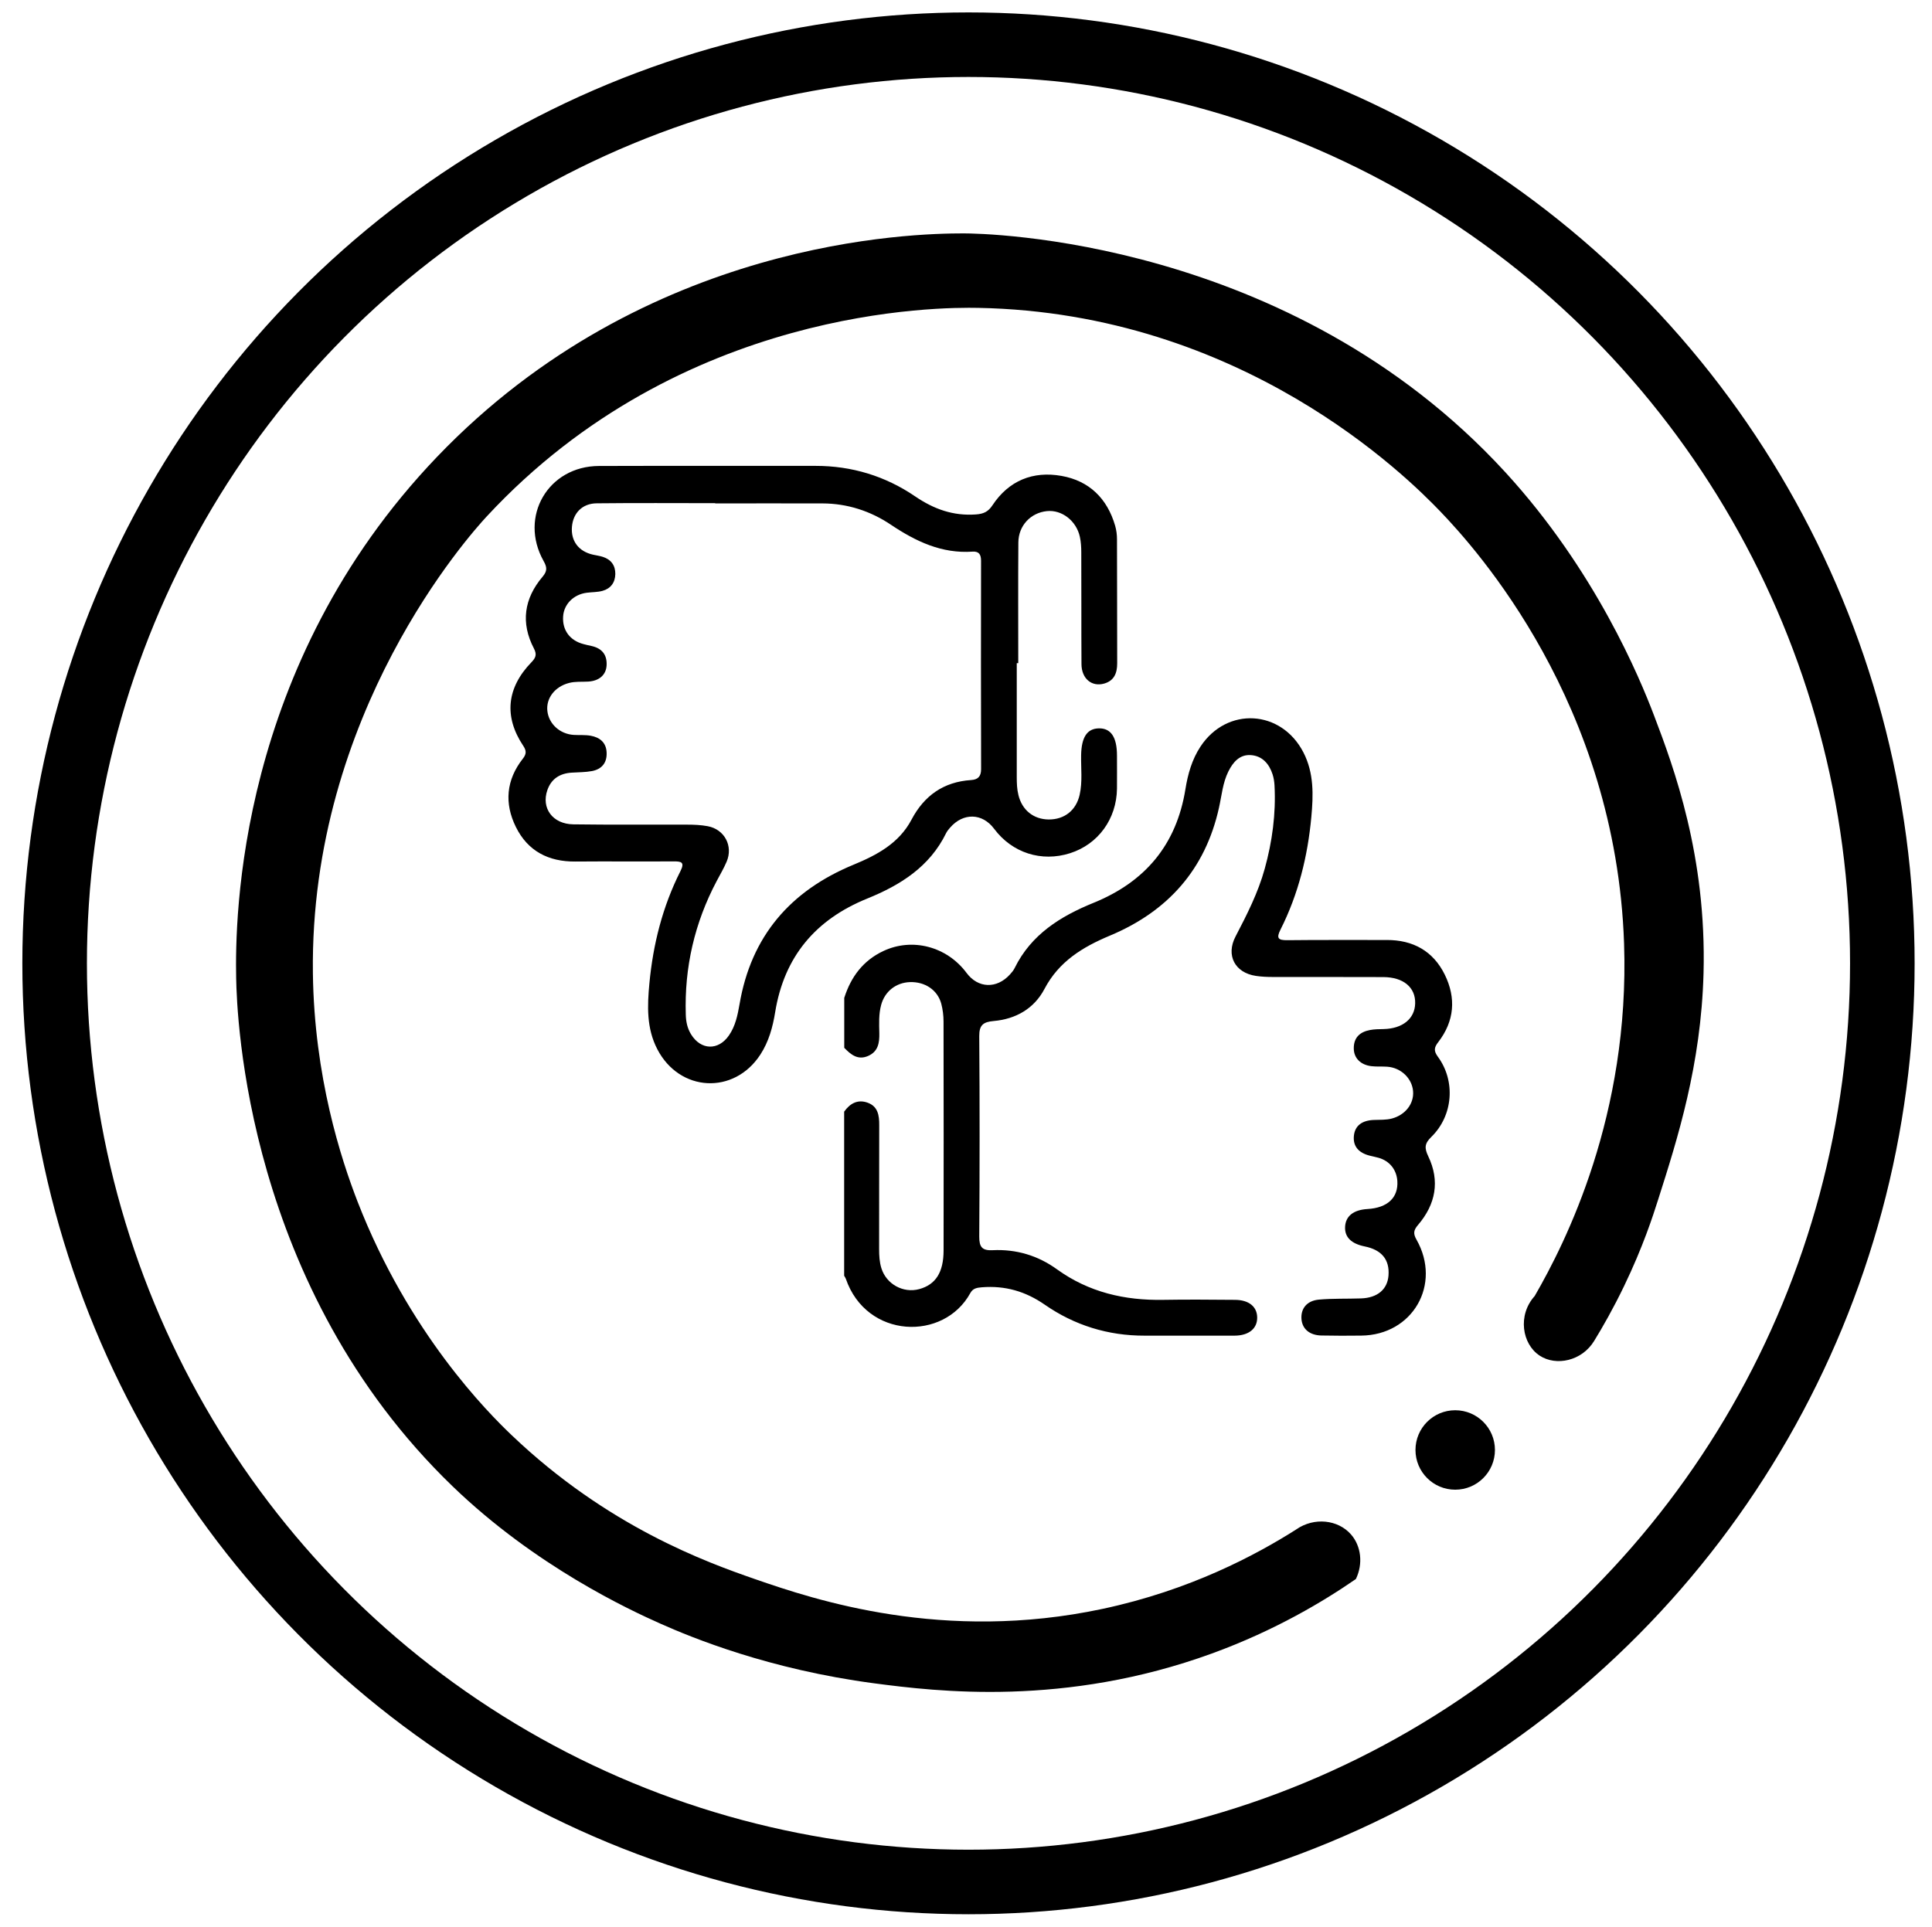<?xml version="1.0" encoding="UTF-8"?>
<svg id="Layer_1" xmlns="http://www.w3.org/2000/svg" viewBox="0 0 389 388">
  <defs>
    <style>
      .cls-1 {
        fill: none;
        stroke: #000;
        stroke-miterlimit: 10;
        stroke-width: 13px;
      }
    </style>
  </defs>
  <ellipse class="cls-1" cx="195" cy="194" rx="184" ry="185"/>
  <g>
    <path d="M261,308c-8.13,5.16-21.39,12.25-39,16-32.05,6.83-57.91-1.8-70-6-9.76-3.39-29.68-10.56-49-29-4.74-4.52-20.71-20.5-31-47-3.34-8.61-8.73-25.16-9-46-.67-52.46,31.68-88.42,35-92,39.21-42.27,91.32-42.15,99-42,53.13,1.02,86.24,33.96,93,41,7.23,7.54,35.36,38.63,37,87,1.17,34.55-11.77,60.24-18,71-3.48,3.86-2.54,9.67,1,12,3.3,2.17,8.52,1.11,11-3,1.66-2.71,3.8-6.43,6-11,3.78-7.83,5.81-14.11,6.86-17.42,3.91-12.27,8.64-27.1,9.14-45.58.63-23.6-5.97-41.43-10-52-2.8-7.35-11.76-29.15-30-49-43.33-47.15-105.02-48-109-48-10.03,0-63.93,1.06-106,45-40.26,42.05-40.68,93.09-40.45,104.96.15,7.84,2.03,62.28,43.56,102.34,16.78,16.19,35.75,24.96,41.89,27.69,6.38,2.84,21.84,9.2,43,12,12.65,1.67,38.41,4.78,68-6,12.8-4.66,22.57-10.56,29-15,1.48-3.07,1.07-6.65-1-9-2.59-2.94-7.37-3.51-11-1Z"/>
    <circle cx="293" cy="292" r="8"/>
  </g>
  <path d="M170,200.92c1.34-4.19,3.77-7.47,7.84-9.39,5.83-2.76,12.82-.93,16.78,4.41,2.3,3.1,6.06,3.24,8.72.31.36-.39.72-.82.95-1.29,3.32-6.77,9.23-10.44,15.88-13.14,10.42-4.23,16.71-11.72,18.51-22.89.49-3.04,1.31-5.97,3.03-8.58,5.33-8.09,16.28-7.46,20.73,1.18,2.14,4.16,2,8.6,1.59,13.02-.73,7.89-2.61,15.52-6.2,22.64-.89,1.77-.49,2.17,1.4,2.15,6.65-.08,13.3-.02,19.96-.04,5.31-.02,9.37,2.22,11.71,6.98,2.31,4.7,1.95,9.36-1.31,13.58-.84,1.08-.95,1.76-.08,2.95,3.61,4.91,3.07,11.87-1.32,16.15-1.37,1.33-1.41,2.23-.62,3.89,2.4,5,1.49,9.69-2.06,13.84-.9,1.05-1,1.74-.3,2.96,5.11,9.03-.78,19.22-11.13,19.32-2.68.03-5.35.04-8.03-.02-2.36-.05-3.83-1.31-4-3.27-.18-2.14,1.07-3.74,3.52-3.96,2.81-.25,5.65-.14,8.47-.24,3.31-.11,5.32-1.82,5.53-4.62.24-3.19-1.37-5.16-4.8-5.85-2.71-.55-4.04-1.88-3.94-3.94.1-2.16,1.68-3.42,4.5-3.59,4.04-.23,6.24-2.3,6.02-5.64-.15-2.28-1.55-4.03-3.75-4.67-.59-.17-1.19-.28-1.78-.43-2.32-.58-3.42-1.94-3.22-4,.2-2,1.59-3.11,4.03-3.2,1.22-.05,2.44.03,3.64-.29,2.68-.72,4.45-2.97,4.25-5.49-.21-2.6-2.43-4.74-5.19-4.94-1.07-.08-2.15.02-3.21-.11-2.17-.26-3.51-1.62-3.54-3.53-.04-2.22,1.23-3.37,3.27-3.75.89-.17,1.82-.17,2.74-.19,3.82-.09,6.28-2.08,6.35-5.18.08-3.21-2.36-5.27-6.4-5.29-7.42-.04-14.83,0-22.25-.02-1.14,0-2.3-.05-3.43-.22-4.21-.63-6.07-4.13-4.09-7.93,2.3-4.41,4.55-8.83,5.88-13.65,1.52-5.49,2.27-11.07,1.97-16.77-.04-.75-.16-1.53-.39-2.24-.69-2.13-2.08-3.71-4.36-3.87-2.26-.17-3.61,1.42-4.54,3.29-1.14,2.29-1.34,4.84-1.89,7.3-2.76,12.47-10.33,20.89-21.96,25.76-5.49,2.3-10.27,5.2-13.18,10.74-2.08,3.96-5.77,6.07-10.24,6.46-2.05.18-2.91.79-2.89,3.04.1,13.46.09,26.92,0,40.37-.01,2.1.58,2.85,2.71,2.74,4.73-.23,9.1,1.07,12.94,3.85,6.41,4.63,13.63,6.29,21.41,6.15,4.82-.09,9.63-.03,14.45,0,2.77.02,4.42,1.36,4.45,3.53.04,2.25-1.68,3.67-4.56,3.68-6.04.02-12.08,0-18.12,0-7.33.02-14.09-2.08-20.05-6.21-3.93-2.73-8.03-3.9-12.71-3.53-.97.08-1.79.2-2.31,1.15-5.33,9.76-20.91,9.27-25.08-2.88-.07-.21-.22-.4-.33-.6,0-11.01,0-22.03,0-33.04,1.18-1.66,2.73-2.53,4.74-1.8,2.08.76,2.33,2.57,2.32,4.52-.03,8.32,0,16.65-.02,24.97,0,1.31.07,2.6.46,3.85,1,3.2,4.39,5.07,7.61,4.2,3.31-.9,4.91-3.37,4.91-7.82.02-15.35.02-30.7-.01-46.05,0-1.21-.15-2.45-.46-3.62-.75-2.75-3.26-4.42-6.26-4.34-2.85.08-5.11,1.88-5.84,4.59-.51,1.88-.41,3.79-.37,5.69.04,1.95-.23,3.7-2.25,4.59-2.08.91-3.49-.27-4.81-1.64v-10.1Z"/>
  <path d="M204.72,133.55c0,7.65,0,15.29,0,22.94,0,1.23.04,2.44.34,3.64.73,3,3.03,4.87,6.08,4.9,3.19.02,5.53-1.84,6.24-4.96.6-2.65.25-5.33.3-8,.07-3.58,1.18-5.34,3.56-5.39,2.44-.05,3.66,1.77,3.66,5.49,0,2.22.02,4.43,0,6.65-.08,6.11-3.79,11.2-9.44,13-5.77,1.84-11.67-.06-15.3-4.92-2.37-3.18-6.22-3.28-8.87-.22-.3.34-.6.71-.8,1.11-3.31,6.77-9.21,10.46-15.86,13.16-10.42,4.22-16.73,11.7-18.55,22.86-.49,3.04-1.29,5.97-3,8.59-5.31,8.12-16.25,7.53-20.73-1.1-2.2-4.23-2.02-8.74-1.6-13.24.74-7.89,2.66-15.51,6.25-22.62.94-1.86.14-1.98-1.42-1.97-6.58.05-13.15-.03-19.73.03-5.4.05-9.57-2.09-11.97-6.94-2.37-4.78-1.97-9.49,1.39-13.77.74-.94.75-1.59.08-2.6-3.92-5.87-3.34-11.67,1.65-16.82.86-.89,1.14-1.55.51-2.76-2.71-5.18-1.99-10.07,1.73-14.46,1-1.18.9-1.94.21-3.17-5.01-8.94.91-19.11,11.16-19.14,14.53-.05,29.05,0,43.58-.02,7.33-.01,14.08,2.06,20.08,6.15,3.78,2.57,7.65,3.96,12.23,3.63,1.53-.11,2.46-.53,3.33-1.85,3.3-4.98,8.16-6.93,13.9-5.91,5.58.99,9.21,4.55,10.8,10.04.25.87.37,1.8.37,2.71.03,8.33.02,16.67.04,25,0,1.95-.6,3.49-2.62,4.07-2.51.71-4.55-.99-4.57-3.91-.05-7.49,0-14.99-.04-22.48,0-1.06-.06-2.15-.29-3.18-.71-3.22-3.64-5.47-6.63-5.16-3.26.33-5.73,2.92-5.75,6.32-.06,8.1-.02,16.2-.02,24.3-.09,0-.18,0-.27,0ZM144,101.35s0-.01,0-.02c-7.95,0-15.91-.06-23.86.03-2.9.03-4.74,1.96-4.98,4.7-.25,2.87,1.34,4.99,4.23,5.64.67.15,1.36.24,2.01.45,1.65.54,2.51,1.73,2.49,3.45-.03,1.71-.92,2.93-2.58,3.39-1.02.28-2.11.24-3.17.38-2.66.34-4.61,2.31-4.76,4.79-.17,2.75,1.36,4.83,4.1,5.55.52.14,1.04.26,1.56.37,2.1.45,3.2,1.71,3.1,3.88-.1,1.95-1.47,3.16-3.7,3.3-1.29.08-2.59-.06-3.88.28-2.82.73-4.64,3.05-4.35,5.64.29,2.61,2.53,4.65,5.32,4.82,1.14.07,2.31-.04,3.43.17,1.81.33,3.09,1.36,3.18,3.36.1,2.07-.96,3.37-2.95,3.75-1.34.25-2.73.23-4.1.32-2.37.15-4.09,1.24-4.88,3.51-1.27,3.64,1.06,6.84,5.22,6.9,7.65.11,15.29.03,22.94.06,1.37,0,2.76.06,4.11.31,3.4.63,5.18,3.99,3.82,7.16-.57,1.33-1.31,2.59-1.99,3.87-4.46,8.43-6.53,17.4-6.23,26.93.04,1.41.31,2.73,1.05,3.94,1.97,3.23,5.51,3.34,7.65.22,1.29-1.87,1.74-4.06,2.12-6.25,2.33-13.71,10.22-22.85,22.93-28.1,4.72-1.95,9.18-4.31,11.7-9.09,2.56-4.85,6.47-7.61,12-7.97,1.35-.09,2.01-.7,2.01-2.19-.04-13.99-.03-27.99-.01-41.98,0-1.22-.4-1.92-1.71-1.83-6.21.43-11.41-2.05-16.43-5.41-4.12-2.77-8.78-4.29-13.82-4.3-7.19-.02-14.38,0-21.56,0Z"/>
</svg>